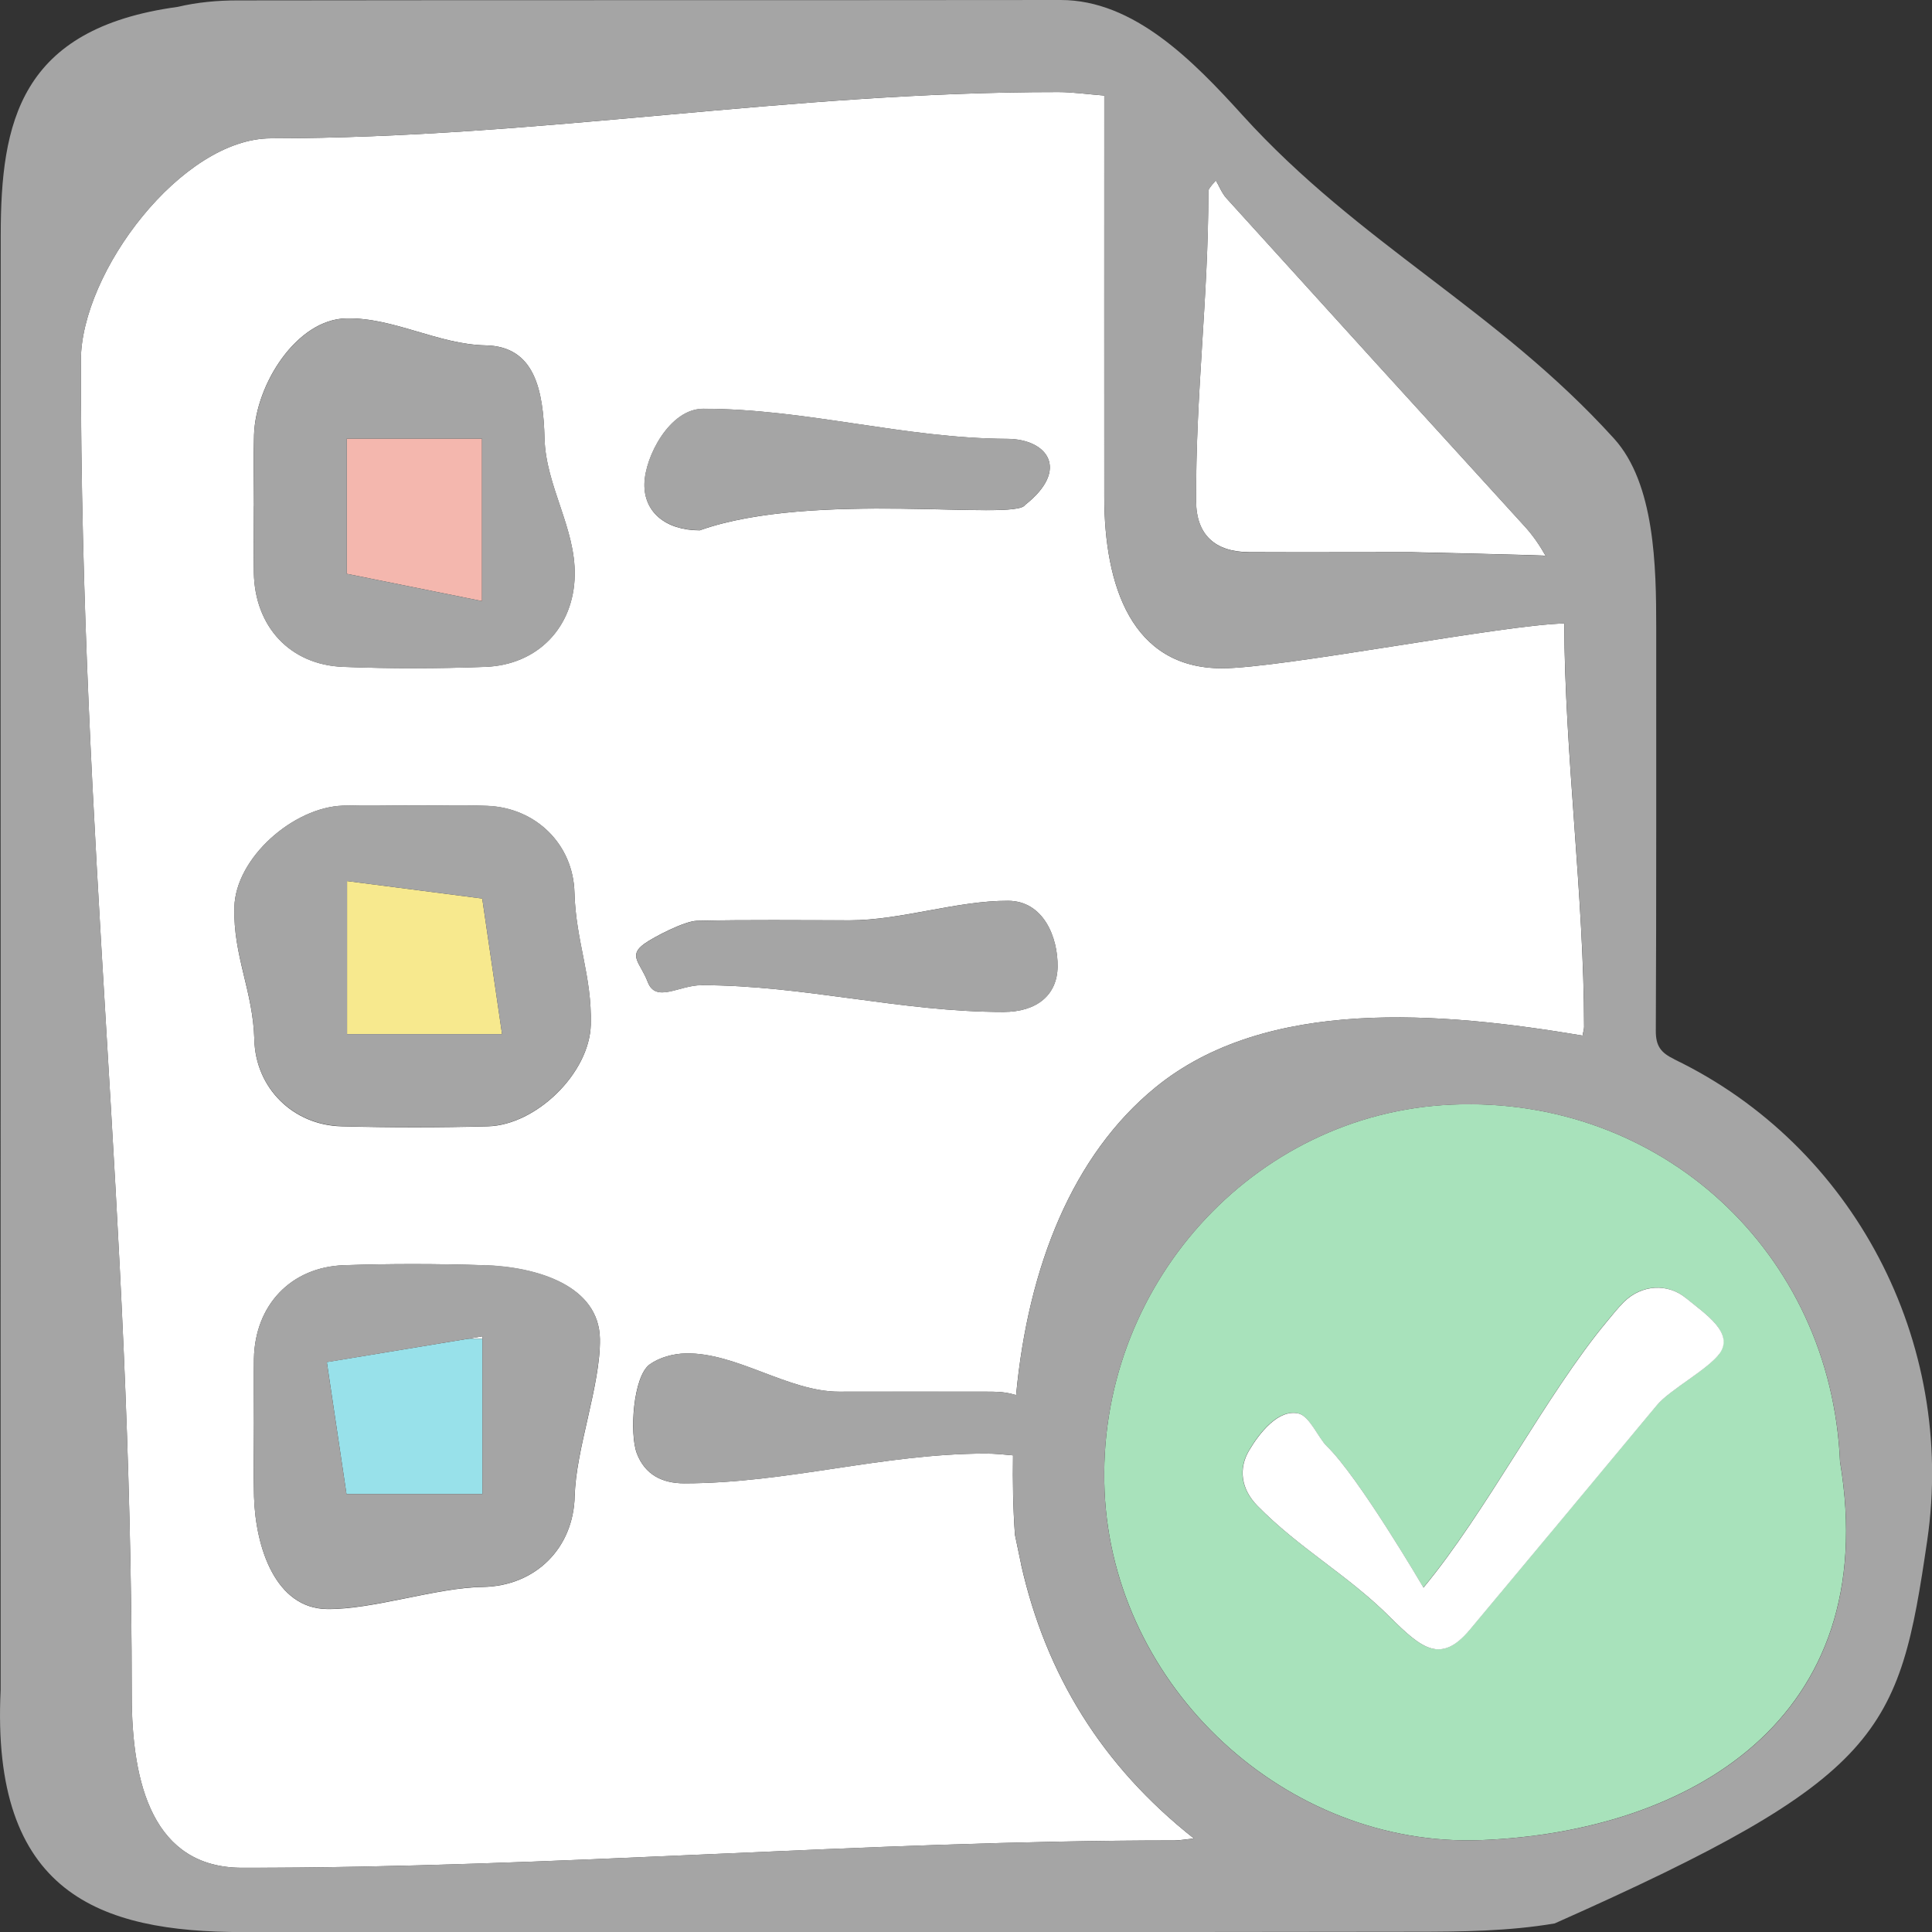 <?xml version="1.0" encoding="UTF-8"?><svg id="Layer_1" xmlns="http://www.w3.org/2000/svg" viewBox="0 0 23.882 23.884"><rect x="0" y="0" width="23.882" height="23.884" fill="#333333" stroke="none"/><defs><style>.cls-1{fill:#f4b7ae;}.cls-2{fill:#a5a5a5;}.cls-3{fill:#f7e98e;}.cls-4{fill:#fff;}.cls-5{fill:#98e1ea;}.cls-6{fill:#a8e2bb;}</style></defs><polygon class="cls-4" points="5.963 16.519 5.778 16.55 5.963 16.55 5.963 16.519"/><path class="cls-4" d="M12.623,19.34l-.077-.367h0c-.024-.335-.029-.661-.024-.983-.104-.01-.218-.022-.343-.022-1.27.001-2.449.367-3.719.368-.276,0-.487-.107-.588-.37-.092-.24-.048-.952.16-1.101.12-.086.292-.132.442-.135.63-.014,1.267.473,1.897.473h0c.631,0,1.261-.001,1.892,0,.112,0,.211.015.297.042.15-1.598.703-2.971,1.722-3.803,1.376-1.125,3.539-.933,5.28-.641.011-.057.019-.083.019-.108,0-1.599-.24-3.387-.245-4.986-.728.011-3.509.557-4.237.554-1.108-.004-1.448-1.014-1.449-2.121-.001-1.545,0-3.091,0-4.637v-.322c-.216-.017-.392-.043-.569-.043-3.375-.002-6.359.568-9.734.572-1.096.001-2.347,1.648-2.348,2.749-.002,5.987.627,10.51.629,16.497,0,1.1.266,2.131,1.363,2.132,3.854.004,7.675-.336,11.53-.338.062,0,.124-.013.236-.025-1.139-.9-1.829-2.028-2.135-3.385ZM8.689,5.053c1.27-.001,2.492.367,3.762.372.497.002.777.379.22.817-.121.203-2.62-.185-4.022.314-.424-.001-.69-.228-.683-.574.007-.34.315-.928.724-.928ZM7.965,11.666c.12-.086.499-.281.649-.284.63-.014,1.261-.006,1.891-.006h0c.631,0,1.326-.244,1.956-.241.438.001.617.452.612.815-.005.347-.253.558-.668.559-1.27.001-2.465-.331-3.735-.331-.276,0-.562.224-.663-.039-.092-.24-.249-.324-.042-.473ZM3.139,6.254h0c0-.293-.008-.587.001-.879.02-.621.525-1.428,1.142-1.44.586-.011,1.135.323,1.721.334.606.012.712.548.728,1.153.016.586.383,1.102.373,1.688-.011.642-.456,1.109-1.105,1.133-.585.022-1.173.023-1.758,0-.658-.026-1.091-.499-1.103-1.163-.005-.275,0-.551,0-.826h.001ZM2.897,11.215c.015-.609.728-1.236,1.343-1.256.293-.009.586-.001.879-.001h0c.302.001.604-.008.905.004.599.023,1.061.474,1.077,1.071.016.604.217,1.029.202,1.633-.015.599-.675,1.241-1.271,1.257-.604.016-1.208.016-1.811,0-.599-.015-1.062-.474-1.077-1.07-.016-.604-.262-1.032-.247-1.636ZM7.104,18.489c-.013.651-.488,1.119-1.138,1.128-.568.007-1.358.282-1.926.273-.632-.01-.881-.755-.9-1.39-.009-.302-.001-.604-.001-.906h0c0-.267-.004-.534,0-.8.013-.66.456-1.131,1.113-1.154.577-.02,1.155-.018,1.732,0,.66.021,1.421.254,1.432.911.009.568-.3,1.371-.311,1.939Z"/><path class="cls-4" d="M15.03,2.23c-.08.088-.093.112-.093.135-.001,1.333-.158,2.497-.152,3.829.002.416.233.629.657.631.666.003,1.333,0,1.998,0,.071,0,1.563.037,1.633.042.013.001.023.008.036.009-.074-.131-.158-.257-.266-.374-1.281-1.404-2.407-2.643-3.683-4.052-.057-.063-.088-.148-.132-.222Z"/><path class="cls-6" d="M17.95,13.654c-2.466.104-4.404,2.259-4.296,4.777.105,2.427,2.245,4.411,4.658,4.315h0c2.546-.101,4.967-1.476,4.433-4.678-.112-2.59-2.212-4.524-4.796-4.414ZM21.255,16.73c-.139.194-.62.453-.773.636-.772.927-1.543,1.855-2.316,2.78-.357.426-.594.232-.985-.157-.527-.526-1.119-.846-1.64-1.377-.204-.207-.235-.458-.103-.682.13-.221.364-.517.612-.458.137.032.245.304.349.403.396.381,1.195,1.749,1.195,1.749.777-.932,1.52-2.391,2.268-3.289.068-.082.135-.166.209-.241.219-.218.543-.236.769-.048.231.191.598.426.413.683Z"/><polygon class="cls-1" points="4.287 5.422 4.287 7.093 5.958 7.43 5.958 5.422 4.287 5.422"/><polygon class="cls-3" points="4.29 10.891 4.29 12.782 6.206 12.782 5.961 11.107 4.29 10.891"/><polygon class="cls-5" points="5.963 18.468 5.963 16.55 5.778 16.55 4.04 16.837 4.283 18.468 5.963 18.468"/><path class="cls-2" d="M20.696,13.093c-.167-.08-.229-.164-.228-.352.008-1.661.004-3.322.005-4.983,0-.752-.016-1.779-.521-2.336-1.449-1.599-3.145-2.401-4.594-3.999C14.75.752,14.016,0,13.112,0,9.719.004,6.327,0,2.935.005c-.246,0-.499.023-.738.08C.237.352.011,1.52.009,2.902c-.004,3.011-.001,6.022-.001,9.033h0C.008,14.92.006,17.904.008,20.889c-.123,2.513,1.216,2.994,2.994,2.994,4.831,0,9.662.004,14.493-.004.574,0,1.158-.007,1.723-.103,4.063-1.806,4.256-2.35,4.605-4.734.359-2.456-.91-4.878-3.126-5.947ZM18.312,22.746h0c-2.413.096-4.554-1.887-4.658-4.314-.108-2.518,1.83-4.673,4.296-4.777,2.584-.11,4.683,1.824,4.796,4.414.534,3.202-1.887,4.577-4.433,4.677ZM14.522,22.75c-3.854.001-7.675.341-11.53.338-1.097,0-1.363-1.032-1.363-2.132-.002-5.987-.631-10.51-.629-16.497,0-1.101,1.252-2.748,2.348-2.749,3.375-.004,6.359-.575,9.734-.572.177,0,.352.026.569.043v.322c0,1.545-.001,3.091,0,4.637,0,1.107.341,2.117,1.449,2.121.728.003,3.509-.543,4.237-.554.005,1.599.245,3.387.245,4.986,0,.026-.009.051-.019.108-1.742-.292-3.904-.484-5.28.641-1.019.832-1.572,2.205-1.722,3.803-.086-.027-.184-.042-.297-.042-.631-.002-1.261,0-1.892,0h0c-.63,0-1.267-.488-1.897-.473-.15.003-.323.049-.442.135-.207.149-.251.861-.16,1.101.101.263.312.37.588.37,1.27,0,2.449-.366,3.719-.368.125,0,.238.012.343.022-.005.322,0,.648.024.982h0s.077.369.077.369c.305,1.357.996,2.485,2.135,3.385-.112.012-.174.025-.236.025ZM19.11,6.878c-.013-.002-.023-.008-.036-.009-.07-.006-1.562-.042-1.633-.042-.666,0-1.332.002-1.998,0-.424-.002-.655-.215-.657-.631-.006-1.333.15-2.497.152-3.829,0-.023.012-.047.093-.135.043.074.075.159.132.222,1.276,1.409,2.402,2.648,3.683,4.052.107.117.192.244.266.374Z"/><path class="cls-2" d="M5.984,15.639c-.577-.018-1.155-.019-1.732,0-.657.023-1.099.494-1.113,1.154-.005.266,0,.533,0,.799h0s0,0,0,0c0,.302-.007.604.001.906.018.635.268,1.38.9,1.39.568.008,1.358-.266,1.926-.273.65-.008,1.125-.476,1.138-1.128.011-.568.32-1.371.311-1.939-.011-.657-.772-.89-1.432-.911ZM5.778,16.55l.185-.031v1.949h-1.68l-.243-1.63,1.738-.288Z"/><path class="cls-2" d="M4.242,8.244c.585.023,1.173.022,1.758,0,.648-.024,1.094-.491,1.105-1.133.01-.587-.357-1.103-.373-1.688-.016-.605-.122-1.141-.728-1.153-.586-.011-1.135-.345-1.721-.334-.617.012-1.122.819-1.142,1.44-.009.293-.001.586-.001.879h-.002c0,.275-.004.551,0,.826.012.664.446,1.138,1.103,1.163ZM4.287,7.093v-1.671h1.671v2.008l-1.671-.337Z"/><path class="cls-2" d="M4.221,13.921c.603.016,1.207.016,1.811,0,.596-.016,1.256-.658,1.271-1.257.016-.604-.185-1.029-.202-1.633-.016-.596-.478-1.048-1.077-1.071-.301-.011-.604-.002-.905-.002h0c-.293-.001-.587-.009-.879,0-.614.02-1.328.647-1.343,1.256-.015.604.232,1.032.247,1.636.015.596.478,1.055,1.077,1.07ZM4.29,12.782v-1.891l1.671.216.245,1.676h-1.916Z"/><path class="cls-2" d="M8.649,6.555c1.402-.499,3.901-.111,4.022-.314.557-.437.277-.815-.22-.817-1.27-.005-2.492-.373-3.762-.372-.409,0-.717.588-.724.928-.007.346.259.572.683.574Z"/><path class="cls-2" d="M8.671,12.178c1.27,0,2.465.332,3.735.331.415,0,.663-.211.668-.559.005-.363-.174-.814-.612-.815-.631-.002-1.326.242-1.956.242h0c-.63,0-1.261-.009-1.891.006-.15.003-.53.198-.649.284-.207.149-.05.233.042.473.101.263.387.039.663.039Z"/><path class="cls-4" d="M20.842,16.047c-.226-.188-.55-.169-.769.048-.075.075-.141.159-.209.241-.749.898-1.491,2.356-2.268,3.289,0,0-.8-1.368-1.195-1.749-.104-.1-.212-.371-.349-.403-.248-.058-.482.238-.612.458-.132.224-.1.475.103.682.522.532,1.113.851,1.64,1.377.391.389.628.583.985.157.774-.925,1.545-1.854,2.316-2.78.153-.184.634-.442.773-.636.184-.257-.182-.492-.413-.683Z"/></svg>